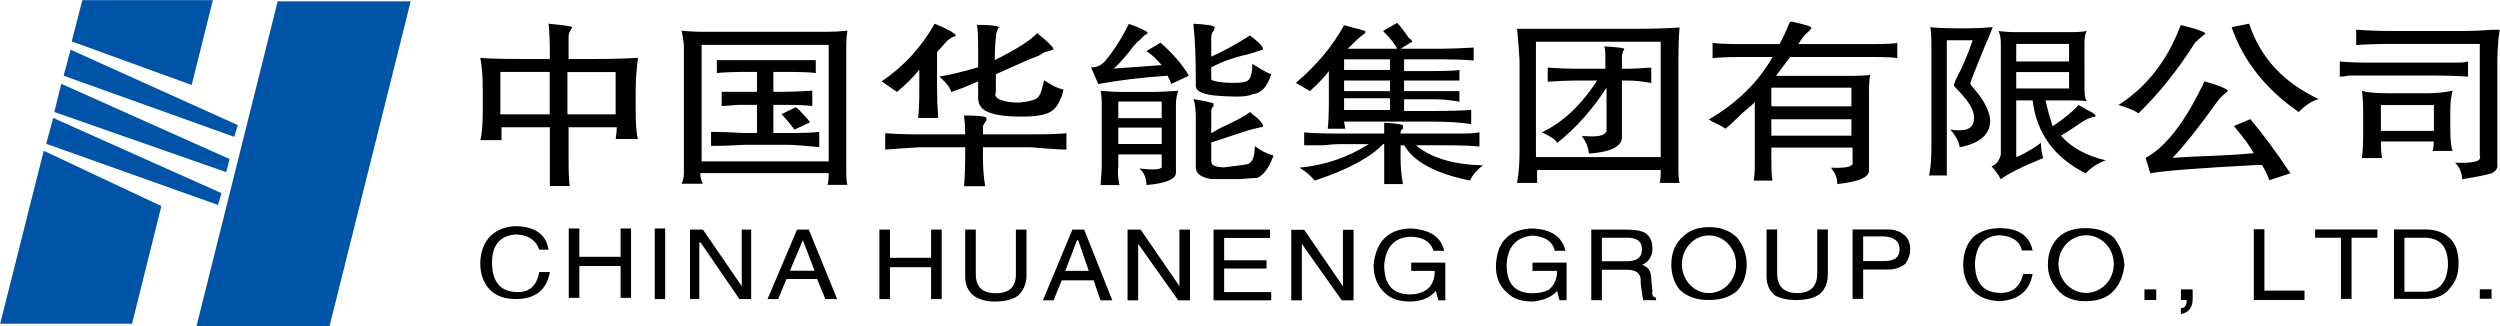 <?xml version="1.0" ?>
<svg xmlns="http://www.w3.org/2000/svg" viewBox="0 0 1509 197">
	<defs>
		<clipPath clipPathUnits="userSpaceOnUse" id="cp1">
			<path d="m-3475.51-2564.24h13297.36v5839.03h-13297.36z"/>
		</clipPath>
	</defs>
	<style>
		.s0 { fill: #000000 } 
		.s1 { fill: #0054a7 } 
	</style>
	<g id="Clip-Path: Page 1" clip-path="url(#cp1)">
		<g id="Page 1">
			<path id="Path 26" fill-rule="evenodd" class="s0" d="m325.5 150.7q-2.9-8.5-13.5-9.2-15 0.7-15 17 0 17.8 15.7 17.8 10.6 0 12.8-12.1h6.4q-2.9 16.3-20.6 16.3-10 0-15.7-5.7-5.7-6.3-5.7-15.6 0-10.6 6.4-17 6.4-5.7 15.7-5.7 17 0.7 19.1 14.2zm49.1-12.8h6.3v41.9h-6.3v-19.2h-24.9v19.2h-6.4v-41.9h6.4v17.1h24.9zm20.6 0h6.3v42.6h-6.3zm52.5 0.7h5.7v41.9h-7.1l-23.4-34.1h-0.8v34.1h-5.6v-41.9h7.8l23.4 34.1zm27 29.8l-5 12.1h-6.4l17.8-41.9h7.1l17.1 41.9h-7.1l-5-12.1zm17-5l-7.1-18.4-7.8 18.4zm70.3-24.8h6.4v41.9h-6.4v-19.2h-24.8v19.2h-6.4v-41.9h6.4v17h24.8zm57.6 0v27.7q0 7.1-5 12.1-5 3.6-14.2 3.6-7.8 0-12.8-3.6-5-4.2-5-11.4v-28.4h6.4v27q0 11.4 12.1 11.4 12.1 0 12.1-11.4v-27zm21.3 30.6l-5 12.1h-6.4l17.8-42.7h7.1l17 42.7h-7.1l-4.2-12.1zm16.3-5.7l-6.4-18.5h-0.7l-7.1 18.5zm54.7-24.9h6.4v42.7h-7.1l-24.2-34.1v34.1h-6.4v-42.7h7.9l23.4 34.1zm55.4 42.7h-34.8v-42.7h34.1v5h-27.7v13.5h25.6v5h-25.6v14.2h28.4zm43.3-42.6h6.4v42.6h-7.1l-24.1-34.1v34.1h-6.4v-42.6h7.8l23.4 34.1zm41.2 19.8h20.6v22.8h-4.2l-1.5-5.7q-5.6 6.4-15.6 6.4-9.2 0-14.2-4.3-7.8-6.4-7.8-17.7 2.1-21.3 22-22.1 17.8 0.8 20.6 13.5h-6.4q-2.8-8.5-14.2-8.5-14.2 0.7-15.6 17.1 0 17.7 15.6 17.7 5.7 0 10-2.8 4.9-3.6 4.9-11.4h-14.2zm73.2 0h20.6v22.7h-4.3l-1.4-5.6q-5 5.6-14.9 6.4-10 0-14.9-5-7.8-6.4-7.1-17.8 1.4-20.6 22-21.3 17 0.7 19.9 13.5h-6.4q-2.1-8.5-13.5-9.2-14.9 1.4-15.6 17.7 0 17.1 15.6 17.1 5.7 0 9.9-2.1 5-4.3 5-11.4h-14.9zm41.9 22.7h-6.4v-42.6h21.3q7.8 0 11.4 2.1 4.2 2.9 4.2 9.3 0 7.1-6.3 9.9 5.6 1.4 5.6 8.5l0.7 7.1q-0.7 3.6 2.2 4.3v1.4h-7.8q-0.7-3.5-1.5-10.6 0.8-7.8-8.5-7.8h-14.9zm0-23.5h14.9q9.3 0 9.3-7.1 0-7.1-8.6-7.1h-15.6zm81.7 17.8q-6.4 5.6-17.1 5.6-11.3 0-17.7-6.3-5-6.4-5-15 0-11.3 7.8-17.7 5.7-5 14.9-5 10.7 0 17.1 6.4 5.7 7.1 5.7 16.3 0 9.3-5.7 15.7zm-0.7-16c0-9.6-7.3-17.4-16.4-17.4-9 0-16.3 7.8-16.3 17.4 0 9.6 7.3 17.4 16.3 17.4 9.1 0 16.4-7.8 16.4-17.4zm55.4-21v27q0 7.8-5 12.1-5 3.5-14.2 3.5-7.8 0-12.8-2.8-5-4.3-5-11.4v-28.4h6.4v26.3q0 12.1 12.1 12.1 12.1 0 12.1-12.1v-26.3zm21.3 41.9h-6.4v-41.9h21.3q5.7 0 9.3 2.9 4.2 2.8 4.2 9.2 0 4.3-2.8 8.5-4.3 3.6-10.7 3.6h-14.9zm0-22.8h12.8q9.2 0 9.2-7.1 0-7.1-9.2-7.8h-12.8zm95.9-6.4q-2.1-8.5-13.5-9.2-14.2 0.7-14.9 17 0 17.8 15.6 17.8 10.7 0 13.5-11.4h5.7q-2.9 15.7-20.6 16.4-10-0.7-15.6-6.4-5.7-6.4-5.7-15.6 0-10.7 6.4-17.1 6.4-5 15.6-5 17 0 19.9 13.5zm55.4 24.2q-5.7 6.4-17.1 6.4-11.3 0-17-7.1-5.7-6.4-5.7-14.9 0-11.4 7.8-17.8 5.7-4.3 14.9-4.3 10.7 0 17.1 5.7 5.7 7.1 6.4 16.4-0.7 9.2-6.4 15.6zm0-16c0-9.6-7.5-17.4-16.7-17.4-9.2 0-16.7 7.8-16.7 17.4 0 9.6 7.5 17.4 16.7 17.4 9.2 0 16.7-7.8 16.7-17.4zm25.6 21.7h-7.1v-6.4h7.1zm14.9-6.4h7.1v5.7q0 7.8-7.1 9.2v-3.6q3.5 0 3.5-4.9h-3.5zm50.4 0.7h24.2v5.7h-30.6v-42.7h6.4zm30.6-36.9h37.6v5h-15.6v36.9h-6.4v-36.9h-15.6zm47.6 0h19.1q10 0 15.7 6.4 4.2 4.9 4.2 14.2 0 8.5-4.2 13.5-5 7.8-15.7 7.8h-19.1zm6.3 37.6h12.8q12.8-0.7 13.5-16.3 0-16.3-14.2-16.3h-12.1zm52.6 4.2h-7.1v-5.7h7.1z"/>
			<path id="Path 27" class="s1" d="m26.4 91l71 33.4-17.7 71h-79.6zm5.7-19.8l101.6 45.4-2.1 7.1-103.7-36.9zm4.9-20.6l101.6 45.4-2.1 7.9-103.7-36.3zm5.6-20.6l100.9 45.5-2.1 7.1-103-36.9zm7.1-29.9h78.8l-12.8 51.2-72.4-26.3zm149.2 196.8h-80.3l49-196.1h80.3z"/>
			<path id="Path 28" fill-rule="evenodd" class="s0" d="m358.8 35.6q15 0 26.3-0.7-1.4 10.7-1.4 19.9v11.4q0 13.5 1.4 17.7h-13.5q0.7-4.2 0.7-7.1h-29.1v19.9q0 11.4 0.7 15.6h-12c0-1.9 0-27 0-35.5h-29.2q0 2.9 0 7.8h-12.8q1.5-4.9 1.5-18.4v-11.4q0-12.8-1.5-19.9 6.4 0.7 24.9 0.7h17.1q0-15.6-0.8-21.3 14.3 1.4 14.3 2.1 0 0-0.8 1.5-1.4 2.1-1.4 4.2c0 2.9 0 11.6 0 13.5zm-56.8 33.4h29.8v-25.6h-29.8zm40.5 0h29.1v-25.5h-29.1zm156.3-49.8q6.3 0 12.7-0.7-0.7 4.3-0.7 10.7v74.6q0 5.7 0.7 7.8h-12q0.7-2.1 0.7-7.1h-77.5q0 3.5 1.5 6.4h-12.8q1.4-2.9 1.4-6.4v-76q0-3.6-1.4-10 6.4 0.7 13.5 0.7zm-75.3 78.2h76.7v-70.3h-76.7zm68.9-61.1v7.8q-4.3-0.7-19.2-0.7h-6.4v12h6.4q7.8 0 17.1-0.7v9.3q-5-0.7-17.1-0.7h-6.4v17h8.5q14.2 0 19.2-0.7v9.2q-14.9-1.4-19.2-1.4h-25.5q-12.8 0.7-20.6 0.7v-8.5q8.5 0 19.9 0.7h7.8v-17h-11.4q-8.5 0.7-9.9 0.7v-8.6q4.2 0 16.3 0h5v-12h-5q-12.8 0-19.2 0.7v-7.8q2.9 0 10.7 0c9.4 0 45.7 0 49 0zm-12.8 41.9q-5-6.4-7.8-9.3l8.5-4.2q2.1 1.4 7.1 7.1 1.4 1.4 1.4 2.1zm121.5-22.7q-1.4 3.5 3.6 5 3.5 1.4 10.6 1.4 7.1-0.7 10-2.2 2.8-1.4 4.2-8.5 0.7-2.1 0.7-2.8 7.1 4.9 12.1 5.7-0.7 0-0.7 1.4-2.9 10.6-9.2 12.8-5 2.1-15.7 2.1-12 0-18.4-2.1-7.9-2.2-7.9-9.3v-9.9q-9.2 4.2-16.3 6.4-0.7-3.6-7.1-9.3 9.2-1.4 23.4-5.6 0-6.4 0-13.5 0-7.8-0.7-12.1 11.4 0 13.5 1.4l-0.7 0.7q-1.4 2.9-1.4 5.7-0.7 6.4-0.7 13.5 19.9-9.9 25.6-16.3 9.9 7.8 9.9 9.9 0 0-2.1 0.7-2.9 0.7-4.3 1.4-1.4 1.5-7.8 3.6-14.2 6.4-20.6 9.2zm20.6 25.6q15.6 0 22-0.7v9.9q-2.8 0-12.8-0.7-7.8-0.7-9.2-0.7h-28.4v5.7q0 10.6 1.4 17.8h-12.8q0.7-8.6 0.7-17.8v-5.7h-27.7q-12 0.7-20.6 1.4v-9.9q9.3 0.7 20.6 0.7h27.7q0-5.7-0.7-11.4 12.8 0 13.5 1.5v1.4q-1.4 2.1-2.1 3.5v5zm-56.1-27.7q0 8.5 0.7 17.8h-12.1q0.7-5.7 0.7-17.8v-11.4q-5 6.4-13.5 13.5l-9.2-6.4q19.9-13.5 32-34.8 12 5 12.7 7.1 0 0.7-1.4 0.7-2.8 1.5-4.2 2.9-3.6 4.2-5.7 6.4zm165.5 27q1.4-0.7 5-2.9 14.2-6.4 18.4-9.9 1.4 1.4 4.3 3.5 4.2 4.3 3.5 5 0 0.7-1.4 0.7-2.8 0.7-5.7 1.4-0.7 0-24.1 7.8v11.4q0 3.6 7.8 3.6 13.5-1.5 14.9-2.2 3.6-2.1 3.6-10.6 5.6 4.2 11.3 5.7-4.2 11.3-9.9 13.5-1.4 0-10.7 0.7-9.2 0-17 0-9.3-1.5-9.3-7.1v-29.9q0-7.1-1.4-11.3 12.1 2.1 12.1 2.8 0 0 0 1.4-1.4 1.4-1.4 2.9zm0-46.2q9.9-4.3 23.4-12.8 8.5 6.4 7.8 8.5l-2.1 0.7q-4.3 1.5-7.1 2.2-6.4 1.4-14.2 4.2-5 2.2-7.8 3.6v7.1q0 1.4 7.8 2.1 9.9 0.7 13.5-0.7 3.5-1.4 3.5-10.6 6.4 4.2 11.4 6.4-3.5 11.3-11.4 12-2.8 1.4-9.2 1.4-7.1 0-14.2-0.7-11.4-1.4-10.7-6.4 0-24.8-1.4-35.5v-1.4q12.1 0.7 12.8 2.1 0 0.7-0.7 2.2-1.4 1.4-1.4 4.2zm-21.3 70.4q-0.7 5.6-17.8 7.1 0-6.4-4.3-10 12.1 1.4 13.5-0.7v-7.8h-26.2v7.1q-0.7 5 0.7 11.4h-11.4q0.7-8.6 0.7-11.4v-37.7q0-4.9-0.7-7.8 7.8 0.7 12.1 0.7h19.9q4.2 0 14.9-0.7-1.4 4.3-1.4 7.8zm-34.8-33.3h26.2v-10h-26.2zm0 15.6h26.2v-9.9h-26.2zm26.2-47.6q-4.9-5.7-9.2-8.5l8.5-5q11.4 10 17.1 19.9l-10.7 5q-0.7-2.2-2.1-5-22 1.4-41.9 5l-4.3-10q5.7 0 9.3-4.9 7.1-8.6 13.5-21.4 12 4.3 11.3 5.7 0 0-2.1 1.4-1.4 1.5-2.9 2.9-2.1 1.4-6.3 7.1-6.4 7.8-9.3 9.9zm144.2-9.9h25.6q5.7 0 18.5-0.7v7.8q-9.3-0.7-19.2-0.7h-22.8v7.1h15.7q14.2 0 17.7-0.7v6.4c-4.2 0-15.8 0-17.7 0h-15.7v6.4c1.9 0 21.4 0 25.6 0h7.8v6.4q-7.8-1.5-16.3-1.5h-17.1v7.1h15.7q17.7 0 24.8-0.7v8.6q-9.2-1.5-24.8-1.5h-51.9l0.7 4.3h-10.6q0.7-5 0.7-17.1v-17.7q-2.9 4.2-11.4 12.1l-8.5-5q18.5-15.6 29.1-34.8 2.2 0.7 5 1.4 9.2 2.1 7.8 2.8 0 0.8-1.4 1.5-4.3 3.5-9.2 8.5h29.8q-2.1-4.3-8.5-10.7l8.5-4.9q2.8 2.8 7.1 9.2 2.1 1.4 2.1 2.1zm-34.1 25.6h27.7v-6.4h-27.7zm0-12.8h27.7v-6.4h-27.7zm34.1 38.4h39.1q4.3 0 8.5-0.7v8.5q-8.5-0.7-19.9-0.7h-18.4q13.5 11.4 40.4 12.1-5.6 4.2-7.8 9.2-31.2-6.4-39.7-21.3h-2.2v7.8q0 7.8 1.4 15.6h-11.3q0-3.5 0-15.6v-8.5h-0.7q-11.4 12.1-41.2 22-4.3-5-9.3-7.8 22.8-2.1 41.9-14.2h-18.4q-2.2 0-9.3 0.7-9.2 0-11.3 0v-7.8q7.1 0.7 19.9 0.7h28.4c0-1.4 0-4 0-6.4q2.8 0 2.1 0 10.7 0.7 9.2 2.1 0 0 0 1.4-1.4 0.8-1.4 2.2zm-34.1-14.2h27.7v-7.1h-27.7zm201.8 36.2q0 5 0.7 7.8h-12.1q0.7-1.4 0.7-7.1v-0.7h-74.6c0 2.8 0 6.4 0 7.8h-12.1q1.5-8.5 1.5-18.5v-55.4q-0.7-11.3-1.5-19.1 4.3 0 24.9 0h44.8q17 0 28.4-0.8-0.7 7.1-0.7 19.9zm-86-7.8h75.3v-69.6h-75.3zm51.9-53.3h3.5q4.3 0 14.2-0.7v9.3q-7.8-1.5-14.9-1.5h-2.8v34.1q0 8.6-19.9 10-0.7-5.7-4.3-10.7 13.5 1.4 14.9-2.8v-26.3q-12.8 19.9-29.8 33.4-1.4-2.9-9.2-6.4 19.1-9.2 33.3-31.3h-12q-7.8 0-17.8 0.7v-8.5q10 0.7 17.1 0.7h17.7v-8.5q0-2.8-0.7-5 12.1 0.7 12.1 1.5 0 0.7-0.7 1.4-0.7 2.1-0.7 2.8zm151.3-14.9q12 0 14.9-0.7v9.2q-2.9-0.7-14.9-0.7h-49.8q-4.2 5.7-8.5 11.4h41.2q14.2 0 15.6-0.7-0.7 4.9-0.7 11.3v46.2q0.7 6.4-19.1 8.5 0-4.9-2.9-8.5-0.7-0.7-0.7-1.4 14.2 0.7 12.8-3.6v-8.5h-49v7.8q0 10 0.7 12.1h-11.4q0.7-2.1 0.7-12.1v-35.5q0 0.7-7.8 7.1-6.4 6.4-9.9 9.2-2.9-2.1-7.8-4.2-2.2-1.4-2.2-1.4 25.6-15 38.4-37.7h-19.2q-10.6 0-17 0.7v-9.2q4.9 0.7 17 0.7h23.4q2.9-5 5.7-12.1 0.7-1.4 0.7-1.4 2.2 0 1.5 0 12 2.8 11.3 3.6 0 0.7-1.4 2.1-3.5 2.8-6.4 7.8zm-61.1 37.6h48.3v-11.3h-48.3zm0 17.7h48.3v-9.9h-48.3zm189-28.4q0 5.7 1.4 7.8-0.7-0.7-10.7-0.7h-14.2q1.5 7.1 4.3 15.6 10.6-7.1 15.6-12.8 1.4 0.7 5 2.9 6.4 2.8 5 4.2 0 0-0.7 0-3.6 0.7-7.9 3.6-4.9 3.5-12 7.8 9.2 10.6 27 14.9-6.4 2.1-12.1 7.8-28.4-14.2-32-44h-9.9v34.1q0.7 0 2.1-0.7 8.5-4.3 12.8-7.8 0 4.9 1.4 9.2-19.2 7.8-25.6 12.8-2.8-5-5.6-7.8 4.2-1.5 5.6-7.1v-66.8q0-5-1.4-7.8 5 0.7 10.7 0.7h31.9q7.9 0 10.7-0.7-1.4 2.1-1.4 7.1zm-41.2-16.4h31.9v-10.6h-31.9zm0 16.3h31.9v-9.9h-31.9zm-41.9-29.1c0 1.4 0 69.3 0 74.5v7.1h-10.7q1.4-6.4 1.4-17v-59.7q0-10.6-0.7-12.8 5 0.7 17.8 0.7h4.9q6.4 0 15-0.7-0.7 2.2-5 12.1-8.5 20.6-8.5 22 0 0.7 2.1 2.9 9.2 10.6 9.9 19.2 0 12.7-18.4 16.3-0.7-5-5.7-10.7 13.5 2.2 14.2-5.6 1.4-7.1-9.9-18.5-2.2-2.1-2.2-2.9 0 0 1.4-3.5 5.7-10.7 10-23.4zm182.5-10q10 30.6 42 45.5-5.7 1.4-12.1 7.8-29.9-20.6-40.5-51.2zm0.7 57.6q11.4 13.5 24.2 32.7l-12.8 4.2q-0.7-2.8-4.3-9.2h-3.5q-52.6 2.8-64 5l-2.8-9.3q18.4-9.9 35.5-46.2 12.8 3.6 14.2 5.7 0 0-0.7 0.7-3.6 2.9-5.7 5.7-15.6 22-27 34.1 8.5-0.7 27.7-1.4 14.2-0.7 21.3-1.4-3.5-6.4-12-16.4zm-27-51.8q0 0-1.5 1.4-2.8 2.1-4.9 4.3-15.7 24.8-34.1 42.6-4.3-2.9-12.1-5 25.6-16.3 37.6-48.3 12.1 2.9 15 5zm156.9-1.4q6.4 0 15.7-0.7 3.5 0 4.9 0 0 1.4-0.7 4.9-0.7 8.5-0.7 13.5v62.5q0.7 3.6-3.5 5.7-4.3 1.4-17.8 3.6 0-5.7-4.2-10 17 0.7 14.9-4.2v-67.5h-51.9q-13.5 0-22.7 0.7v-9.2h1.4q8.5 0.7 21.3 0.7zm-23.4 37.6q7.8 0 14.9-1.4h0.7q-1.4 4.3-1.4 12.1v10.6q0 10 1.4 13.5h-12.1q0.7-2.1 0.7-5.7h-31.9q0 5.7 0.7 10h-12.1q0.7-6.4 0.7-14.9v-12.1q0-7.8-0.7-13.5 5 1.4 16.3 1.4zm-27.7 22.7h32v-15.6h-32zm46.2-41.2q4.3 0 6.4-0.7v9.2q-9.2-0.7-20.6-0.7h-51.1q-3.6 0.7-5.7 0.7v-9.2q7.1 0.7 17.7 0.7zm-424 23.5zm200.3 0z"/>
		</g>
	</g>
</svg>